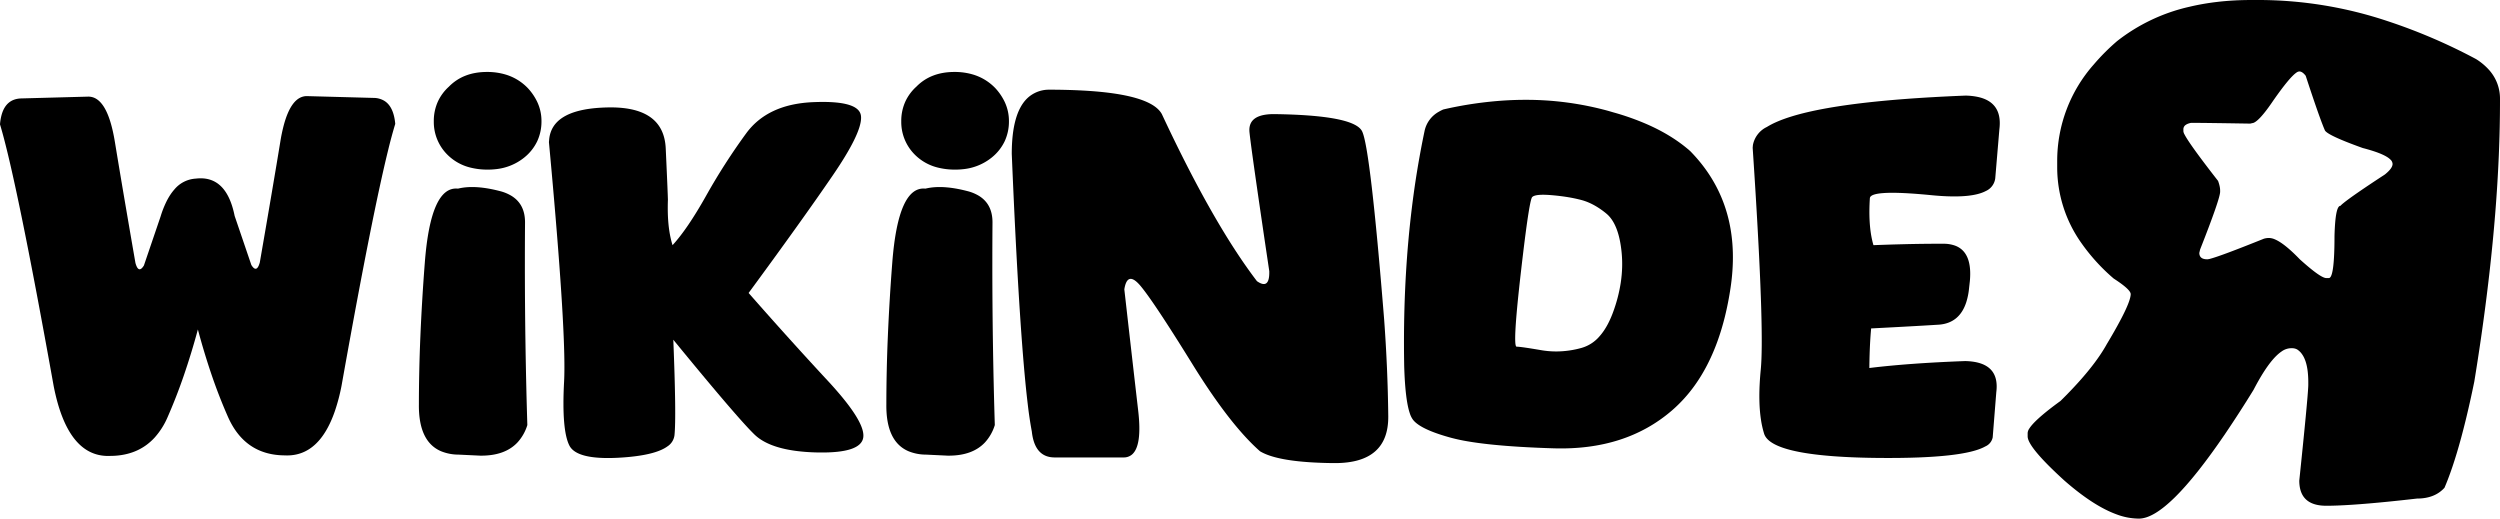 <svg width="475.001" height="98.535" viewBox="0 0 475.001 98.535" xmlns="http://www.w3.org/2000/svg"><g id="svgGroup" stroke-linecap="round" fill-rule="evenodd" font-size="9pt" stroke="#000" stroke-width="0" fill="#000" style="stroke:#000;stroke-width:0;fill:#000"><path d="M 4.053 18.701 L 16.748 18.359 A 3.08 3.08 0 0 1 16.789 18.359 Q 20.418 18.359 21.826 26.953 A 1426.321 1426.321 0 0 0 22.601 31.631 Q 23.865 39.185 25.732 49.951 Q 26.318 52.1 27.344 50.439 L 30.518 41.113 A 18.841 18.841 0 0 1 31.614 38.315 Q 32.297 36.94 33.134 35.996 A 5.708 5.708 0 0 1 37.207 33.936 Q 43.018 33.252 44.58 41.016 L 47.754 50.342 A 3.591 3.591 0 0 0 47.945 50.624 Q 48.789 51.736 49.309 50.047 A 6.2 6.2 0 0 0 49.365 49.854 A 4438.764 4438.764 0 0 0 50.543 43.033 Q 51.689 36.367 52.549 31.22 A 1406.149 1406.149 0 0 0 53.271 26.855 A 32.22 32.22 0 0 1 53.878 23.935 Q 55.36 18.261 58.309 18.261 A 3.08 3.08 0 0 1 58.35 18.262 L 70.996 18.604 A 3.992 3.992 0 0 1 73.001 19.146 Q 74.526 20.074 74.973 22.588 A 11.235 11.235 0 0 1 75.098 23.535 A 92.435 92.435 0 0 0 73.772 28.424 Q 70.724 40.757 65.316 70.923 A 2357.908 2357.908 0 0 0 64.893 73.291 A 36.333 36.333 0 0 1 63.621 78.125 Q 60.711 86.534 54.549 86.534 A 9.299 9.299 0 0 1 54.102 86.523 Q 46.533 86.475 43.311 79.199 A 98.785 98.785 0 0 1 40.093 70.89 A 132.026 132.026 0 0 1 37.598 62.598 A 136.018 136.018 0 0 1 34.888 71.454 A 101.239 101.239 0 0 1 31.836 79.272 A 14.111 14.111 0 0 1 29.393 83.127 Q 26.529 86.263 21.96 86.585 A 15.104 15.104 0 0 1 20.996 86.621 A 9.299 9.299 0 0 1 20.548 86.632 Q 12.816 86.632 10.205 73.389 Q 3.125 33.936 0 23.633 A 9.568 9.568 0 0 1 0.319 21.774 Q 1.177 18.778 4.053 18.701 Z" id="0"/><path d="M 91.211 86.572 L 87.109 86.377 A 8.772 8.772 0 0 1 83.775 85.724 Q 79.517 83.88 79.59 76.855 A 309.67 309.67 0 0 1 79.871 63.971 A 402.93 402.93 0 0 1 80.713 49.927 Q 81.836 35.303 87.012 35.84 A 10.399 10.399 0 0 1 88.721 35.574 Q 91.087 35.397 94.156 36.104 A 29.771 29.771 0 0 1 94.971 36.304 A 8.072 8.072 0 0 1 97.175 37.208 Q 99.756 38.794 99.756 42.236 A 1034.159 1034.159 0 0 0 99.727 50.012 A 999.846 999.846 0 0 0 100.195 80.762 A 8.577 8.577 0 0 1 98.319 84.067 Q 95.96 86.574 91.44 86.574 A 16.595 16.595 0 0 1 91.211 86.572 Z M 102.069 26.842 A 8.932 8.932 0 0 0 102.881 22.998 A 8.483 8.483 0 0 0 102.051 19.314 A 10.481 10.481 0 0 0 100.293 16.748 A 9.708 9.708 0 0 0 96.119 14.18 A 12.128 12.128 0 0 0 92.529 13.672 Q 88.037 13.672 85.303 16.455 A 8.829 8.829 0 0 0 83.235 19.217 A 8.889 8.889 0 0 0 82.422 23.047 A 8.764 8.764 0 0 0 84.961 29.346 A 9.284 9.284 0 0 0 89.431 31.854 A 13.374 13.374 0 0 0 92.676 32.227 A 13.444 13.444 0 0 0 94.23 32.139 A 10.231 10.231 0 0 0 99.609 29.932 A 8.868 8.868 0 0 0 102.069 26.842 Z" id="1"/><path d="M 104.297 27.002 L 104.346 26.465 Q 104.893 20.987 114.189 20.46 A 35.021 35.021 0 0 1 115.527 20.41 Q 125.508 20.226 126.412 27.299 A 11.103 11.103 0 0 1 126.489 28.198 A 3196.361 3196.361 0 0 1 126.615 30.973 Q 126.865 36.511 126.904 37.939 A 42.347 42.347 0 0 0 126.875 39.313 Q 126.858 42.719 127.435 45.28 A 16.242 16.242 0 0 0 127.783 46.582 Q 130.615 43.506 134.155 37.207 A 117.357 117.357 0 0 1 141.772 25.342 Q 145.829 19.804 154.404 19.413 A 27.721 27.721 0 0 1 154.492 19.409 A 47.196 47.196 0 0 1 155.434 19.378 Q 163.159 19.206 163.574 21.948 A 2.936 2.936 0 0 1 163.605 22.375 Q 163.618 25.432 158.276 33.252 A 442.484 442.484 0 0 1 155.122 37.802 Q 151.576 42.856 146.815 49.404 A 1477.946 1477.946 0 0 1 142.236 55.664 A 832.271 832.271 0 0 0 153.561 68.312 A 726.897 726.897 0 0 0 157.227 72.29 A 73.992 73.992 0 0 1 159.715 75.099 Q 164.409 80.703 164.014 83.154 Q 163.542 86.079 155.641 85.973 A 44.759 44.759 0 0 1 155.078 85.962 A 36.428 36.428 0 0 1 151.176 85.666 Q 147.043 85.109 144.627 83.56 A 8.213 8.213 0 0 1 143.335 82.544 A 41.369 41.369 0 0 1 141.789 80.937 Q 138.087 76.917 129.45 66.405 A 1292.853 1292.853 0 0 1 127.93 64.551 Q 128.516 79.248 128.149 82.715 A 2.959 2.959 0 0 1 126.818 84.811 Q 124.809 86.277 119.804 86.792 A 44.157 44.157 0 0 1 118.726 86.89 A 48.245 48.245 0 0 1 117.247 86.983 Q 109.542 87.348 108.179 84.644 Q 106.689 81.689 107.178 72.485 Q 107.588 64.753 105.276 37.914 A 1647.692 1647.692 0 0 0 104.297 27.002 Z" id="2"/><path d="M 180.029 86.572 L 175.928 86.377 A 8.772 8.772 0 0 1 172.593 85.724 Q 168.335 83.88 168.408 76.855 A 309.67 309.67 0 0 1 168.689 63.971 A 402.93 402.93 0 0 1 169.531 49.927 Q 170.654 35.303 175.83 35.84 A 10.399 10.399 0 0 1 177.539 35.574 Q 179.905 35.397 182.974 36.104 A 29.771 29.771 0 0 1 183.789 36.304 A 8.072 8.072 0 0 1 185.994 37.208 Q 188.574 38.794 188.574 42.236 A 1034.159 1034.159 0 0 0 188.545 50.012 A 999.846 999.846 0 0 0 189.014 80.762 A 8.577 8.577 0 0 1 187.137 84.067 Q 184.778 86.574 180.258 86.574 A 16.595 16.595 0 0 1 180.029 86.572 Z M 190.888 26.842 A 8.932 8.932 0 0 0 191.699 22.998 A 8.483 8.483 0 0 0 190.869 19.314 A 10.481 10.481 0 0 0 189.111 16.748 A 9.708 9.708 0 0 0 184.937 14.18 A 12.128 12.128 0 0 0 181.348 13.672 Q 176.855 13.672 174.121 16.455 A 8.829 8.829 0 0 0 172.053 19.217 A 8.889 8.889 0 0 0 171.24 23.047 A 8.764 8.764 0 0 0 173.779 29.346 A 9.284 9.284 0 0 0 178.249 31.854 A 13.374 13.374 0 0 0 181.494 32.227 A 13.444 13.444 0 0 0 183.048 32.139 A 10.231 10.231 0 0 0 188.428 29.932 A 8.868 8.868 0 0 0 190.888 26.842 Z" id="3"/><path d="M 213.477 86.914 L 200.391 86.914 Q 196.951 86.914 196.179 82.891 A 11.37 11.37 0 0 1 196.045 81.982 A 74.215 74.215 0 0 1 195.286 76.915 Q 193.793 64.585 192.463 34.54 A 2058.598 2058.598 0 0 1 192.236 29.248 Q 192.236 21.503 195.187 18.669 A 5.965 5.965 0 0 1 199.219 17.041 A 120.548 120.548 0 0 1 205.763 17.204 Q 218.689 17.911 220.752 21.68 Q 230.469 42.48 238.818 53.418 Q 241.236 55.111 241.164 51.583 A 10.678 10.678 0 0 0 241.162 51.514 Q 238.253 31.979 237.572 26.578 A 59.625 59.625 0 0 1 237.402 25.122 A 4.399 4.399 0 0 1 237.381 24.753 Q 237.337 21.79 241.71 21.684 A 13.646 13.646 0 0 1 242.041 21.68 Q 257.227 21.875 258.789 24.927 Q 260.352 27.979 262.988 60.693 Q 263.672 70.02 263.77 79.053 Q 263.866 87.989 253.64 87.989 A 23.789 23.789 0 0 1 253.418 87.988 A 81.154 81.154 0 0 1 248.898 87.83 Q 242.327 87.4 239.564 85.835 A 6.777 6.777 0 0 1 239.404 85.742 Q 233.691 80.713 226.562 69.189 Q 220.453 59.314 217.661 55.553 A 30.083 30.083 0 0 0 216.821 54.468 A 9.535 9.535 0 0 0 216.33 53.909 Q 214.152 51.632 213.623 54.98 Q 215.064 67.691 216.037 76.123 A 5380.919 5380.919 0 0 0 216.26 78.052 Q 217.034 84.742 215.053 86.382 A 2.39 2.39 0 0 1 213.477 86.914 Z" id="4"/><path d="M 305.664 21.094 L 306.494 21.338 A 48.484 48.484 0 0 1 313.123 23.695 Q 316.513 25.204 319.173 27.135 A 26.46 26.46 0 0 1 321.143 28.711 Q 330.737 38.492 328.982 53.366 A 43.214 43.214 0 0 1 328.809 54.663 Q 327.105 66.112 321.981 73.251 A 27.089 27.089 0 0 1 317.651 78.003 Q 308.838 85.596 295.19 85.181 A 211.843 211.843 0 0 1 288.855 84.9 Q 282.782 84.532 278.816 83.849 A 33.909 33.909 0 0 1 275.708 83.179 A 40.67 40.67 0 0 1 273.367 82.472 Q 269.563 81.186 268.457 79.736 A 4.232 4.232 0 0 1 267.876 78.562 Q 266.986 75.989 266.797 69.531 A 244.004 244.004 0 0 1 266.756 65.087 Q 266.756 51.608 268.278 39.305 A 173.325 173.325 0 0 1 270.654 24.951 A 5.467 5.467 0 0 1 273.387 21.226 A 8.125 8.125 0 0 1 274.219 20.801 A 72.425 72.425 0 0 1 286.025 19.082 Q 287.95 18.967 289.847 18.967 A 58.75 58.75 0 0 1 305.664 21.094 Z M 291.43 37.242 A 0.919 0.919 0 0 0 291.113 37.451 Q 290.602 38.005 289.329 48.649 A 634.746 634.746 0 0 0 288.94 51.978 A 401.925 401.925 0 0 0 288.583 55.218 Q 287.508 65.357 288.096 65.845 A 0.098 0.098 0 0 0 288.159 65.869 A 4.811 4.811 0 0 1 288.568 65.892 Q 289.684 65.993 292.798 66.528 A 16.992 16.992 0 0 0 295.683 66.776 A 17.862 17.862 0 0 0 300.537 66.089 A 7.027 7.027 0 0 0 303.897 63.913 Q 304.777 62.929 305.504 61.547 A 18.847 18.847 0 0 0 306.543 59.155 A 28.72 28.72 0 0 0 307.939 53.736 Q 308.389 50.769 308.105 47.925 Q 307.647 43.322 305.857 41.224 A 5.285 5.285 0 0 0 305.2 40.576 A 15.231 15.231 0 0 0 303.119 39.12 Q 301.78 38.348 300.426 37.991 A 9.588 9.588 0 0 0 300.415 37.988 A 27.598 27.598 0 0 0 297.902 37.459 Q 296.651 37.253 295.252 37.121 A 45.794 45.794 0 0 0 294.849 37.085 Q 292.3 36.868 291.43 37.242 Z" id="5"/><path d="M 333.008 28.076 L 333.057 27.539 A 4.815 4.815 0 0 1 335.712 24.121 Q 342.634 19.839 367.497 18.446 A 359.634 359.634 0 0 1 373.438 18.164 A 12.228 12.228 0 0 1 375.858 18.432 Q 380.308 19.431 379.929 24.111 A 10.38 10.38 0 0 1 379.883 24.561 L 379.102 33.838 A 3.052 3.052 0 0 1 377.305 36.295 Q 374.716 37.662 368.434 37.21 A 56.657 56.657 0 0 1 366.968 37.085 A 135.221 135.221 0 0 0 364.772 36.887 Q 355.665 36.143 355.29 37.569 A 0.495 0.495 0 0 0 355.273 37.695 Q 354.974 42.436 355.722 45.683 A 15.149 15.149 0 0 0 355.957 46.582 A 407.96 407.96 0 0 1 361.795 46.397 Q 365.345 46.312 368.376 46.312 A 206.597 206.597 0 0 1 369.263 46.313 A 6.422 6.422 0 0 1 371.425 46.656 Q 374.803 47.879 374.268 53.467 L 374.121 54.785 A 12.842 12.842 0 0 1 373.589 57.43 Q 372.333 61.287 368.602 61.669 A 7.859 7.859 0 0 1 368.286 61.694 A 806.674 806.674 0 0 1 365.556 61.858 Q 361.299 62.105 355.699 62.393 A 2179.468 2179.468 0 0 1 355.518 62.402 A 67.5 67.5 0 0 0 355.332 64.925 Q 355.206 67.175 355.176 69.922 Q 362.744 68.994 373.389 68.604 Q 380.029 68.75 379.297 74.512 L 378.613 83.105 A 2.377 2.377 0 0 1 377.216 84.817 Q 373.155 87.123 357.373 87.012 Q 337.449 86.871 335.333 82.767 A 2.291 2.291 0 0 1 335.181 82.397 A 18.134 18.134 0 0 1 334.572 79.659 Q 334.139 76.729 334.346 72.832 A 58.576 58.576 0 0 1 334.546 70.215 Q 335.201 63.541 333.572 36.88 A 1595.241 1595.241 0 0 0 333.008 28.076 Z" id="6"/><path d="M 427.783 0 L 429.492 0 A 77.67 77.67 0 0 1 453.475 3.959 A 106.013 106.013 0 0 1 470.459 11.23 A 11.358 11.358 0 0 1 472.95 13.321 A 8.127 8.127 0 0 1 475 18.848 L 475 19.189 Q 475 39.289 471.394 64.221 A 464.32 464.32 0 0 1 470.117 72.51 A 199.582 199.582 0 0 1 468.476 79.852 Q 466.806 86.674 465.065 91.172 A 45.661 45.661 0 0 1 464.453 92.676 Q 462.598 94.727 459.229 94.727 A 380.926 380.926 0 0 1 453.683 95.325 Q 445.984 96.094 441.992 96.094 Q 437.63 96.094 436.979 92.63 A 7.164 7.164 0 0 1 436.865 91.309 Q 438.478 75.825 438.569 73.345 A 7.005 7.005 0 0 0 438.574 73.096 L 438.574 72.607 A 17.205 17.205 0 0 0 438.461 70.548 Q 438.202 68.408 437.35 67.246 A 3.356 3.356 0 0 0 436.475 66.406 Q 436.035 66.162 435.498 66.162 L 435.254 66.162 A 3.18 3.18 0 0 0 433.49 66.788 Q 431.493 68.137 429.083 72.392 A 51.873 51.873 0 0 0 428.174 74.072 A 223.988 223.988 0 0 1 422.811 82.386 Q 411.832 98.535 406.396 98.535 L 406.299 98.535 A 12.19 12.19 0 0 1 402.119 97.72 Q 397.716 96.107 392.236 91.309 Q 385.254 84.961 385.254 82.91 L 385.254 82.275 A 1.659 1.659 0 0 1 385.553 81.449 Q 386.544 79.845 390.816 76.677 A 87.524 87.524 0 0 1 391.504 76.172 A 81.406 81.406 0 0 0 395.027 72.495 Q 398.398 68.733 400.173 65.596 A 23.575 23.575 0 0 0 400.293 65.381 Q 404.762 57.932 404.833 55.923 A 1.798 1.798 0 0 0 404.834 55.859 Q 404.786 55.004 401.777 53.037 A 38.734 38.734 0 0 0 401.611 52.93 A 36.349 36.349 0 0 1 395.495 46.224 A 24.867 24.867 0 0 1 390.869 31.787 L 390.869 30.566 A 27.635 27.635 0 0 1 397.813 12.256 A 40.158 40.158 0 0 1 402.246 7.813 A 34.603 34.603 0 0 1 415.984 1.289 Q 421.058 0.081 426.989 0.005 A 62.389 62.389 0 0 1 427.783 0 Z M 428.174 23.34 L 427.539 23.486 Q 419.041 23.349 416.613 23.34 A 84.525 84.525 0 0 0 416.309 23.34 Q 415.658 23.47 415.296 23.726 A 0.979 0.979 0 0 0 414.844 24.561 L 414.844 24.951 A 1.59 1.59 0 0 0 415.057 25.543 Q 415.999 27.388 421.111 33.959 A 369.374 369.374 0 0 0 421.436 34.375 A 8.539 8.539 0 0 1 421.65 35.043 Q 421.738 35.366 421.782 35.651 A 3.48 3.48 0 0 1 421.826 36.182 L 421.826 36.426 Q 421.826 37.744 418.018 47.412 L 417.871 48.047 A 1.391 1.391 0 0 0 417.966 48.581 Q 418.215 49.183 419.119 49.257 A 3.265 3.265 0 0 0 419.385 49.268 A 2.961 2.961 0 0 0 420.034 49.141 Q 422.149 48.568 430.072 45.383 A 548.487 548.487 0 0 0 430.127 45.361 A 3.383 3.383 0 0 1 431.104 45.215 A 2.95 2.95 0 0 1 432.24 45.484 Q 434.064 46.26 436.963 49.268 A 61.355 61.355 0 0 0 438.345 50.479 Q 441.029 52.755 441.933 52.83 A 0.721 0.721 0 0 0 441.992 52.832 L 442.48 52.832 Q 443.397 52.832 443.532 47.036 A 93.727 93.727 0 0 0 443.555 44.873 A 53.301 53.301 0 0 1 443.621 43.213 Q 443.854 39.111 444.678 39.111 A 5.834 5.834 0 0 1 445.272 38.575 Q 447.055 37.122 453.125 33.154 Q 454.59 31.982 454.59 31.152 A 1.201 1.201 0 0 0 454.178 30.317 Q 453.332 29.465 450.744 28.644 A 34.964 34.964 0 0 0 448.926 28.125 A 106.04 106.04 0 0 1 446.68 27.294 Q 442.264 25.598 441.748 24.805 A 24.98 24.98 0 0 1 441.322 23.77 Q 440.307 21.17 438.247 14.897 A 589.34 589.34 0 0 1 438.086 14.404 Q 437.451 13.574 436.865 13.574 A 1.062 1.062 0 0 0 436.314 13.802 Q 435.007 14.695 431.934 19.092 A 44.618 44.618 0 0 1 431.028 20.387 Q 429.166 22.943 428.174 23.34 Z" id="7"/></g></svg>